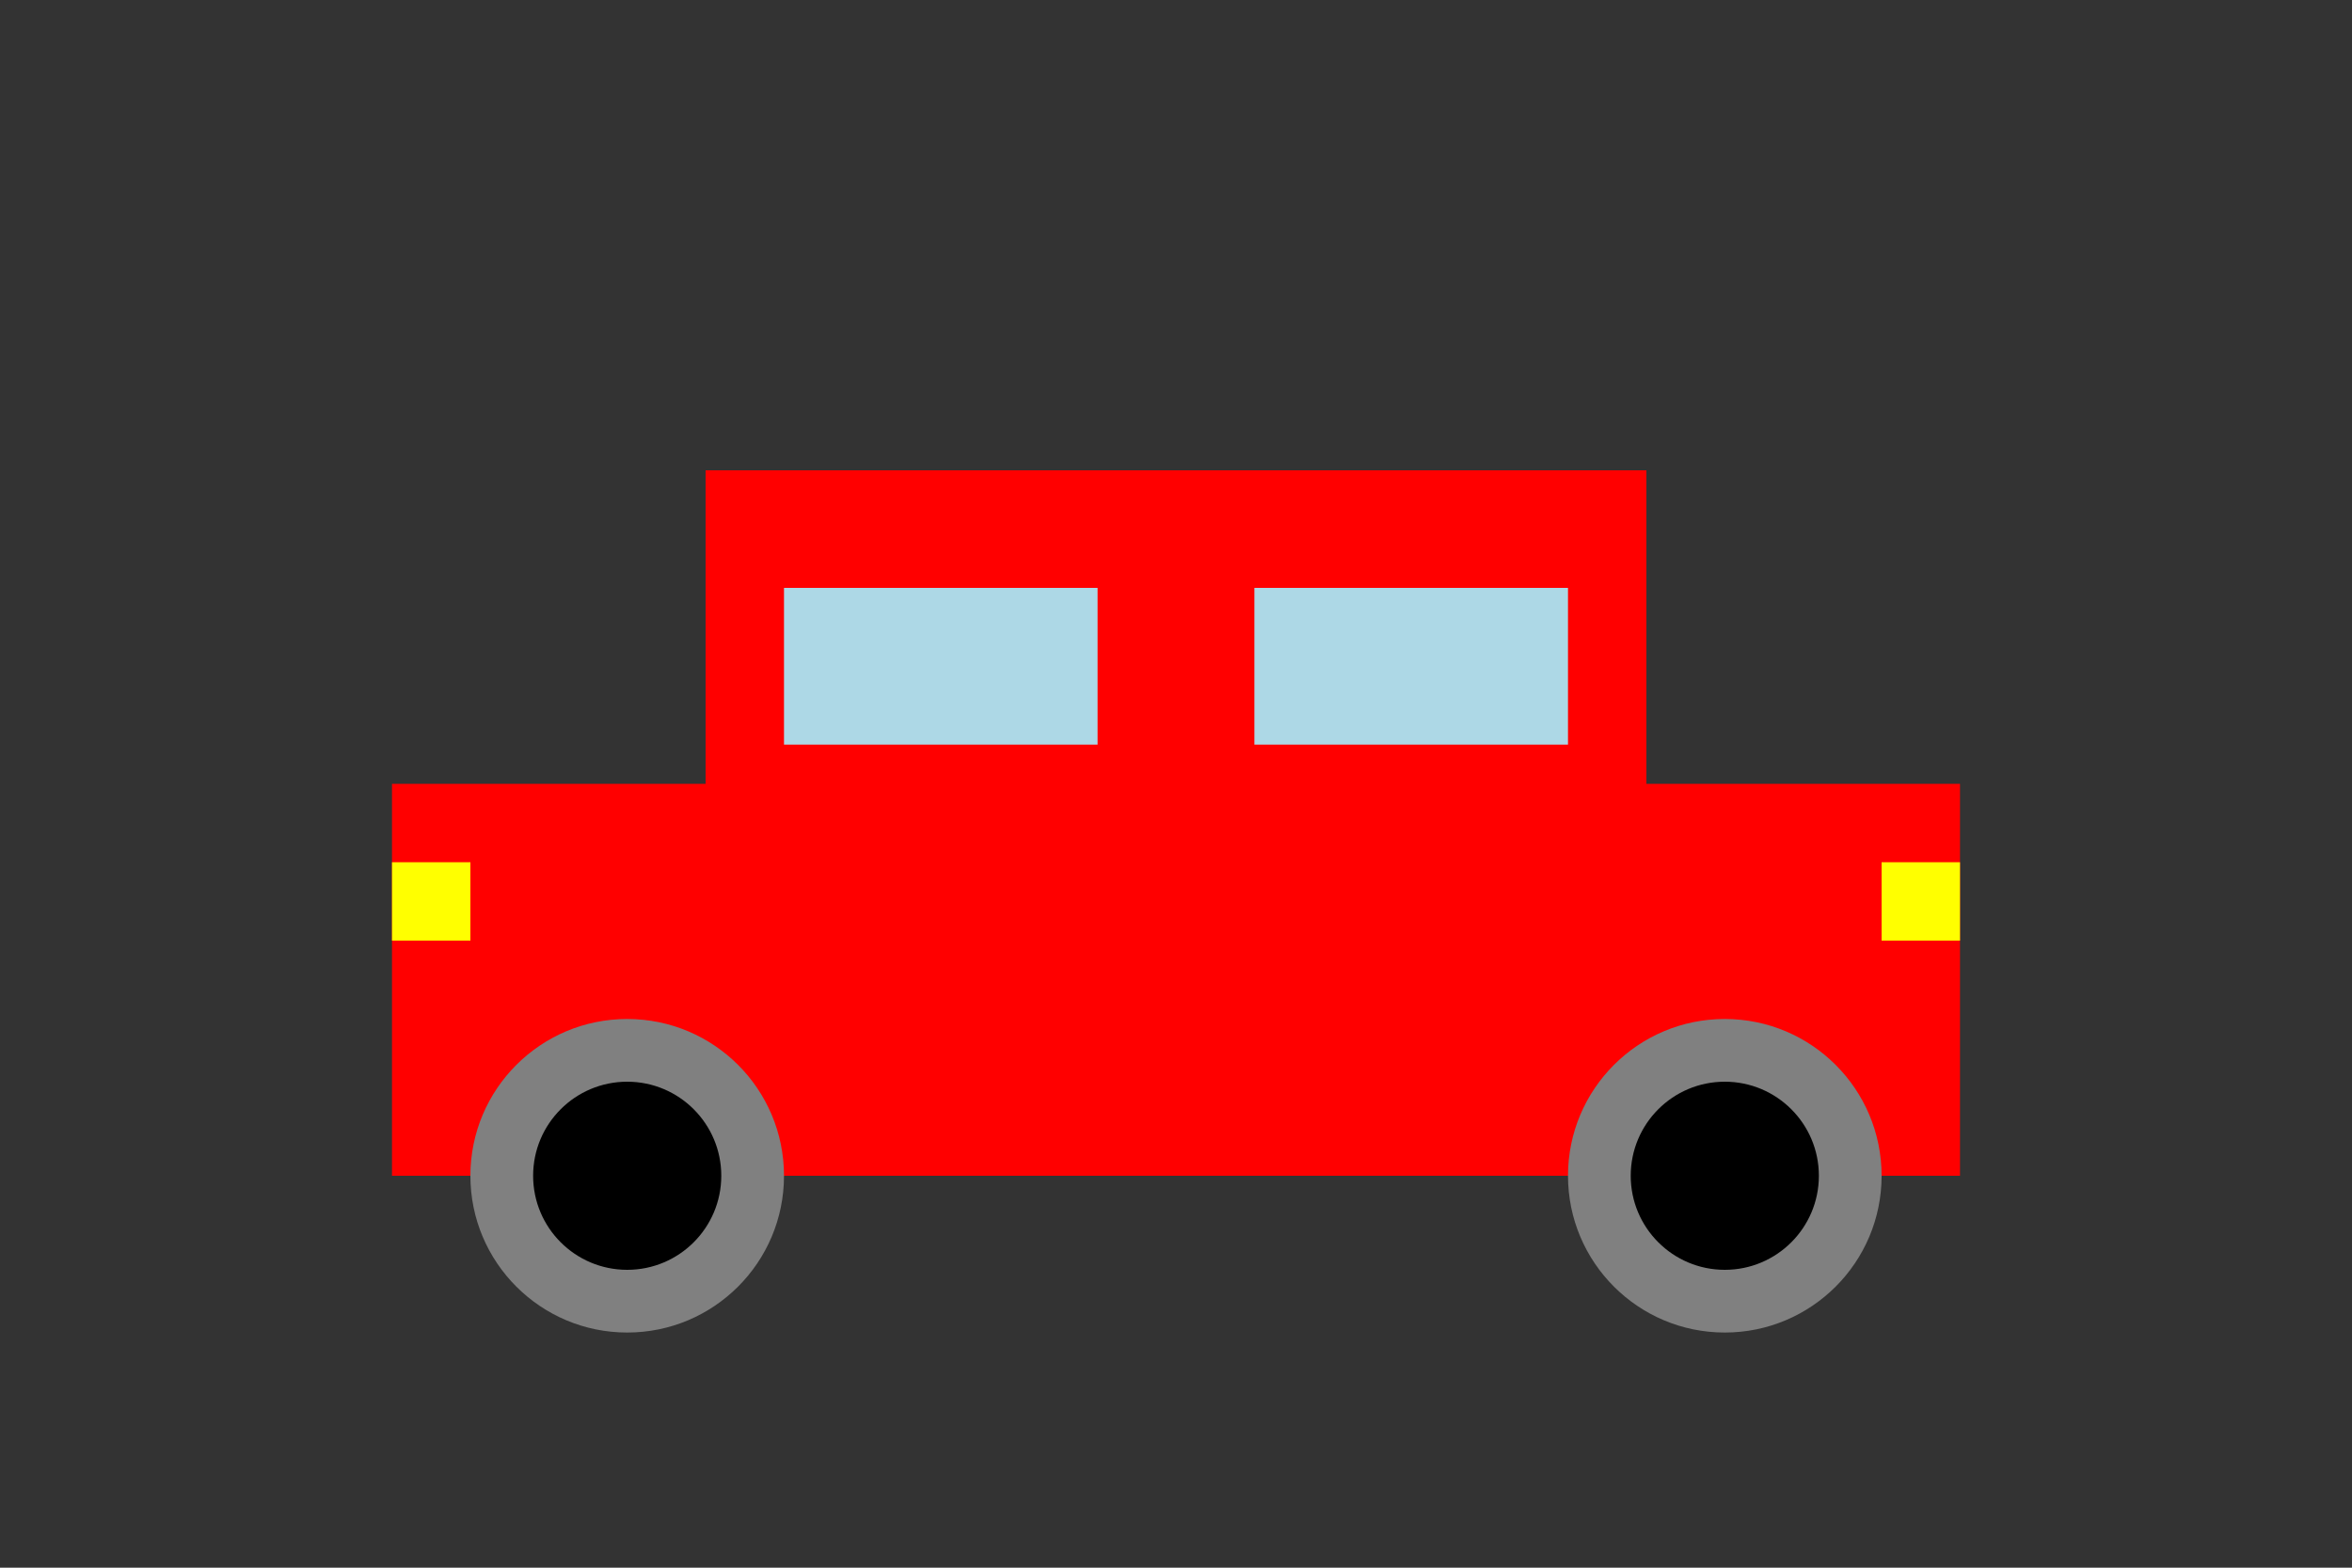 <svg xmlns="http://www.w3.org/2000/svg" viewBox="0 0 300 200" width="300" height="200">
    <rect x="0" y="0" width="300" height="200" fill="#333333" stroke="none"/>
    <!-- Cuerpo del coche -->
    <rect x="50" y="100" width="200" height="50" fill="red" />
    <!-- Techo del coche -->
    <rect x="90" y="60" width="120" height="50" fill="red" />
    <!-- Ventanas del coche -->
    <rect x="100" y="75" width="40" height="20" fill="lightblue" />
    <rect x="160" y="75" width="40" height="20" fill="lightblue" />
    <!-- Ruedas del coche -->
    <circle cx="80" cy="150" r="20" fill="gray" />
    <circle cx="80" cy="150" r="12" fill="black" />
    <circle cx="220" cy="150" r="20" fill="gray" />
    <circle cx="220" cy="150" r="12" fill="black" />
    <!-- Faros del coche -->
    <rect x="50" y="110" width="10" height="10" fill="yellow" />
    <rect x="240" y="110" width="10" height="10" fill="yellow" />
</svg> 